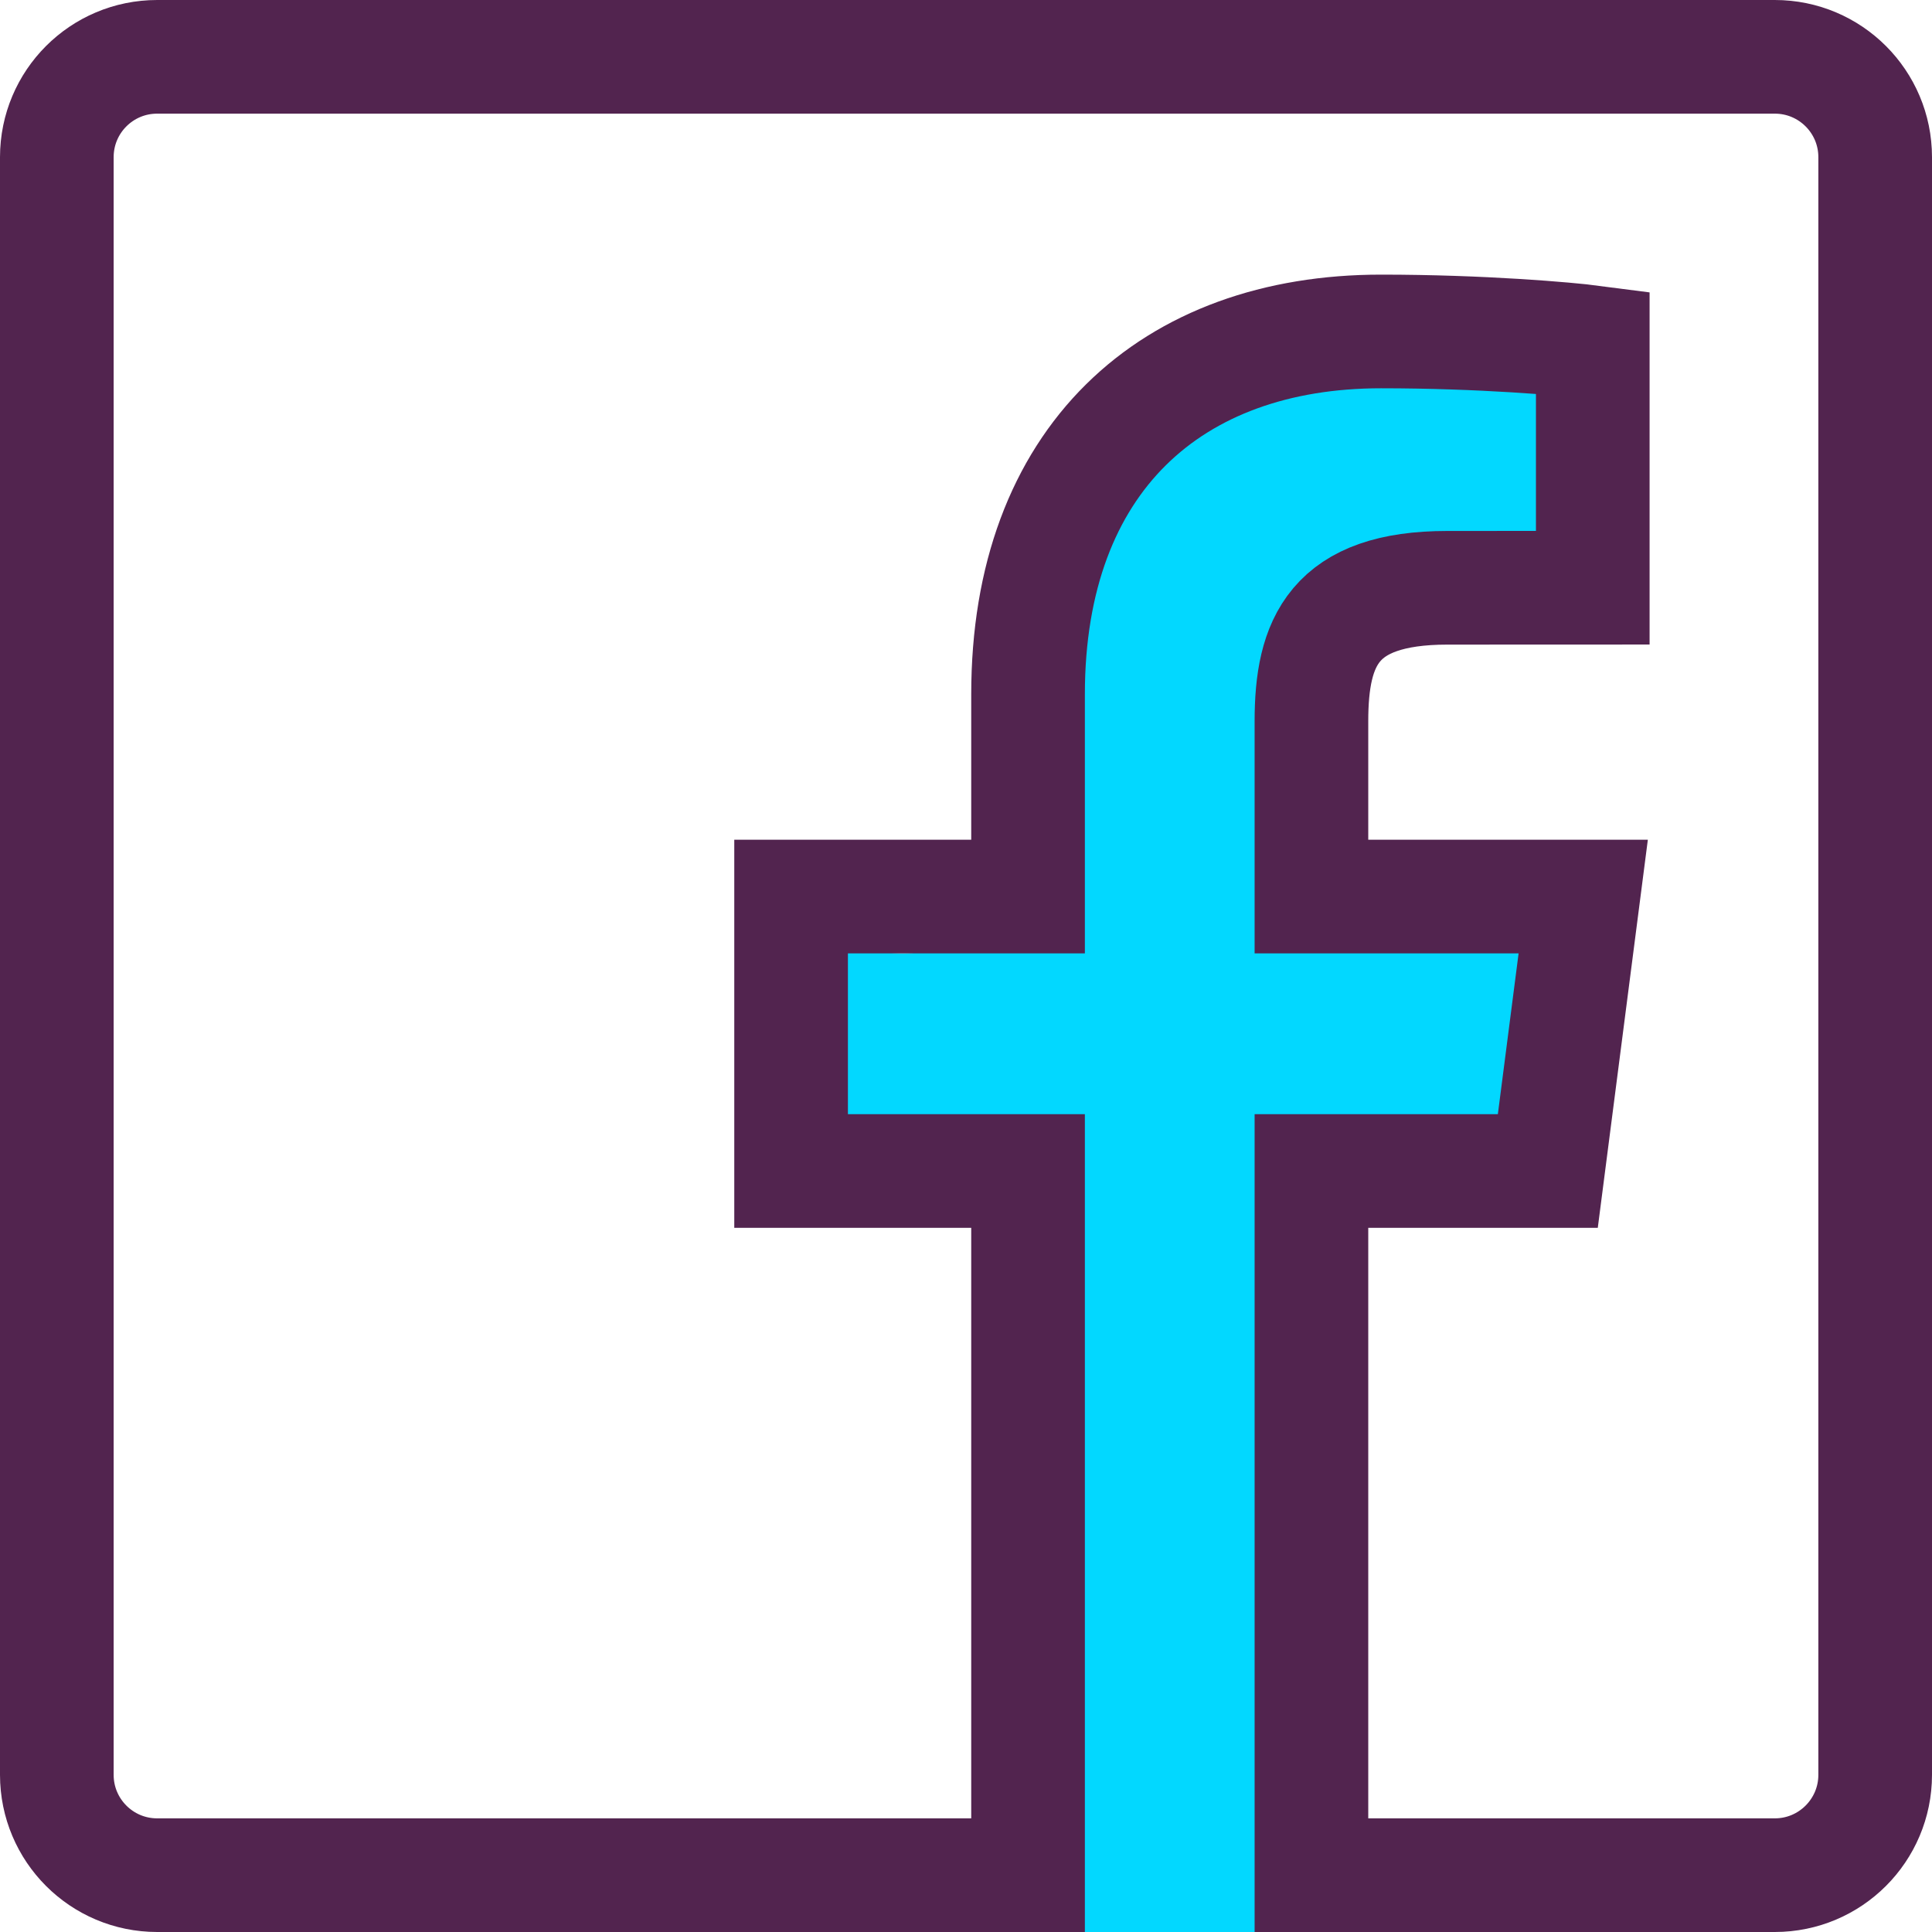 <?xml version="1.0" encoding="UTF-8" standalone="no"?>
<svg width="34px" height="34px" viewBox="0 0 34 34" version="1.1" xmlns="http://www.w3.org/2000/svg" xmlns:xlink="http://www.w3.org/1999/xlink">
    <!-- Generator: sketchtool 41 (35326) - http://www.bohemiancoding.com/sketch -->
    <title>7E149DCB-61DF-43D4-8A90-67C0E0E29E59</title>
    <desc>Created with sketchtool.</desc>
    <defs></defs>
    <g id="Landing-Page" stroke="none" stroke-width="1" fill="none" fill-rule="evenodd">
        <g id="Landing-Page-Final" transform="translate(-451, -443)">
            <g id="Group-6" transform="translate(452, 444)">
                <path d="M20,5.333 L26.667,5.333 C26.667,5.333 27.706,8.004 26.667,9.333 C25.627,10.662 23.063,9.874 22.667,10.667 C21.735,12.531 22,14.667 22,14.667 L26.667,14.667 L26.667,19.333 L22,20 L22,33 L17.333,33 L17.333,20 L12.667,19.333 L13.333,15.333 C13.333,15.333 15.533,16.688 16.667,14.667 C17.8,12.645 16.261,11.356 16.667,10.667 C18.218,8.029 20,5.333 20,5.333 Z" id="Rectangle-2" fill="#02D8FF"></path>
                <path d="M1.766,0 C0.79,0 0,0.79 0,1.766 L0,30.234 C0,31.209 0.79,32 1.766,32 L17.092,32 L17.092,19.608 L12.922,19.608 L12.922,14.778 L17.092,14.778 L17.092,11.217 C17.092,7.084 19.617,4.833 23.304,4.833 C25.07,4.833 26.588,4.965 27.03,5.023 L27.03,9.343 L24.473,9.344 C22.468,9.344 22.079,10.297 22.079,11.695 L22.079,14.778 L26.862,14.778 L26.239,19.608 L22.079,19.608 L22.079,32 L30.234,32 C31.209,32 32,31.209 32,30.234 L32,1.766 C32,0.79 31.209,0 30.234,0 L1.766,0 Z" id="Fill-14" stroke="#52244F" stroke-width="2"></path>
            </g>
        </g>
    </g>
</svg>